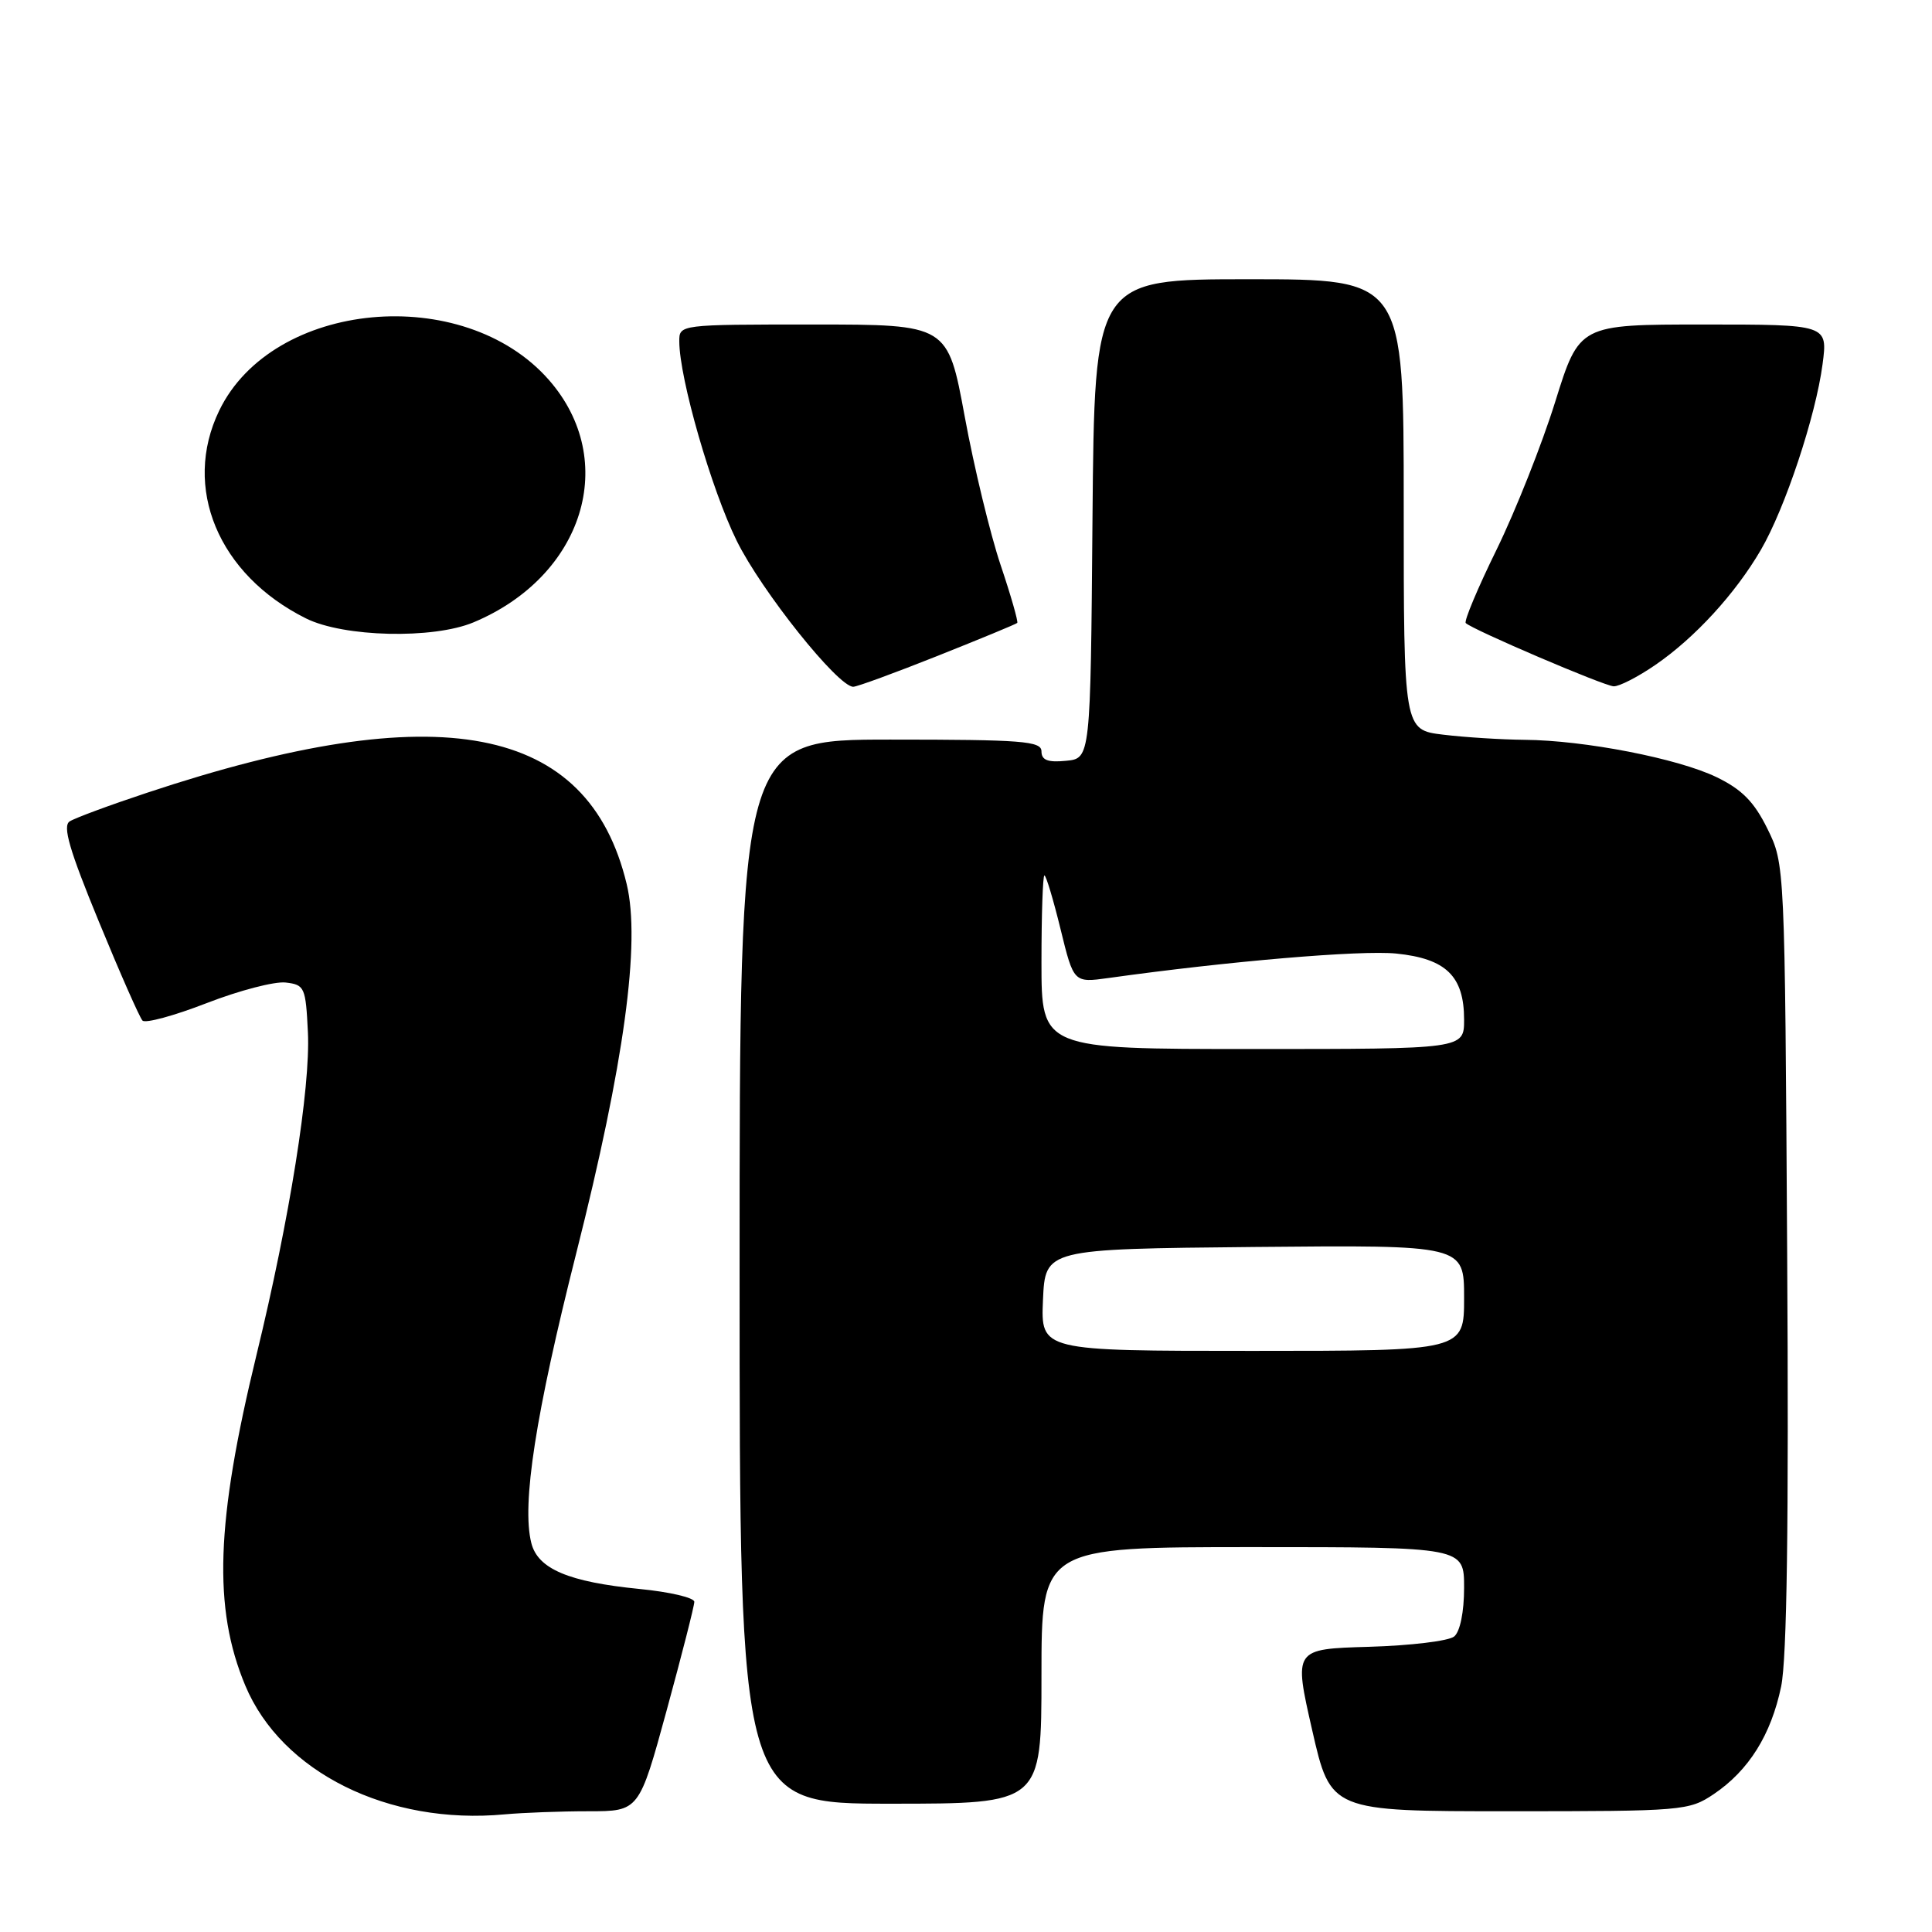 <?xml version="1.0" encoding="UTF-8" standalone="no"?>
<!DOCTYPE svg PUBLIC "-//W3C//DTD SVG 1.1//EN" "http://www.w3.org/Graphics/SVG/1.1/DTD/svg11.dtd" >
<svg xmlns="http://www.w3.org/2000/svg" xmlns:xlink="http://www.w3.org/1999/xlink" version="1.1" viewBox="0 0 256 256">
 <g >
 <path fill="currentColor"
d=" M 77.98 240.00 C 84.68 240.00 84.68 240.00 88.34 226.62 C 90.35 219.26 92.00 212.79 92.00 212.25 C 92.00 211.70 88.75 210.94 84.77 210.55 C 75.34 209.62 71.26 207.89 70.40 204.45 C 69.11 199.32 70.97 187.36 76.37 166.00 C 82.71 140.91 84.90 124.91 83.04 117.15 C 77.95 95.93 58.18 92.17 19.50 105.04 C 14.55 106.68 9.93 108.39 9.23 108.84 C 8.27 109.45 9.19 112.62 13.08 122.07 C 15.89 128.91 18.50 134.83 18.88 135.23 C 19.25 135.63 23.08 134.59 27.38 132.92 C 31.68 131.25 36.39 130.02 37.85 130.19 C 40.37 130.48 40.51 130.81 40.80 136.81 C 41.15 144.11 38.37 161.52 33.99 179.52 C 28.60 201.70 28.21 213.08 32.50 223.34 C 37.30 234.83 51.47 241.86 66.89 240.41 C 69.30 240.19 74.29 240.00 77.98 240.00 Z  M 227.08 237.73 C 231.72 234.60 234.68 229.87 236.01 223.47 C 236.78 219.75 237.03 201.86 236.81 166.28 C 236.50 114.51 236.50 114.50 234.19 109.81 C 232.43 106.24 230.82 104.61 227.46 102.98 C 222.34 100.50 209.94 98.09 202.00 98.03 C 198.97 98.00 194.14 97.70 191.25 97.35 C 186.00 96.72 186.00 96.72 186.00 66.86 C 186.00 37.00 186.00 37.00 165.51 37.00 C 145.03 37.00 145.03 37.00 144.76 68.75 C 144.50 100.50 144.50 100.50 141.25 100.81 C 138.84 101.05 138.00 100.72 138.00 99.56 C 138.00 98.20 135.47 98.00 118.00 98.00 C 98.00 98.00 98.00 98.00 98.00 168.50 C 98.00 239.00 98.00 239.00 118.00 239.00 C 138.00 239.00 138.00 239.00 138.00 222.00 C 138.00 205.00 138.00 205.00 166.00 205.00 C 194.00 205.00 194.00 205.00 194.00 210.38 C 194.00 213.59 193.47 216.19 192.69 216.84 C 191.97 217.44 186.89 218.05 181.40 218.21 C 171.42 218.50 171.42 218.50 173.87 229.25 C 176.32 240.00 176.32 240.00 200.01 240.00 C 223.00 240.00 223.80 239.93 227.08 237.73 Z  M 124.23 86.91 C 129.88 84.66 134.63 82.70 134.79 82.54 C 134.94 82.39 133.95 78.91 132.57 74.82 C 131.20 70.72 129.06 61.89 127.83 55.19 C 125.58 43.00 125.58 43.00 107.79 43.00 C 90.01 43.00 90.00 43.00 90.01 45.25 C 90.02 50.14 94.27 64.88 97.62 71.66 C 100.91 78.33 111.03 91.00 113.06 91.00 C 113.56 91.00 118.58 89.16 124.23 86.91 Z  M 219.38 88.08 C 224.60 84.49 229.95 78.65 233.32 72.87 C 236.53 67.37 240.60 55.12 241.50 48.25 C 242.19 43.00 242.19 43.00 225.73 43.00 C 209.27 43.00 209.27 43.00 206.07 53.25 C 204.31 58.89 200.82 67.68 198.32 72.80 C 195.81 77.91 193.97 82.30 194.22 82.56 C 195.10 83.43 212.51 90.88 213.82 90.94 C 214.55 90.97 217.05 89.69 219.38 88.08 Z  M 62.73 82.47 C 77.35 76.36 82.11 61.03 72.72 50.33 C 61.40 37.44 36.12 39.79 29.05 54.40 C 24.11 64.60 28.92 76.15 40.54 81.94 C 45.53 84.43 57.36 84.71 62.73 82.47 Z  M 138.20 172.25 C 138.50 165.50 138.50 165.50 166.25 165.23 C 194.00 164.97 194.00 164.97 194.00 171.98 C 194.00 179.00 194.00 179.00 165.95 179.00 C 137.91 179.00 137.91 179.00 138.20 172.25 Z  M 138.00 127.50 C 138.00 121.17 138.18 116.00 138.39 116.00 C 138.61 116.00 139.57 119.20 140.53 123.12 C 142.27 130.23 142.27 130.23 146.89 129.59 C 162.75 127.37 180.28 125.88 185.00 126.35 C 191.61 127.02 194.00 129.34 194.00 135.11 C 194.00 139.00 194.00 139.00 166.00 139.00 C 138.00 139.00 138.00 139.00 138.00 127.50 Z "/>
</g>
</svg>
